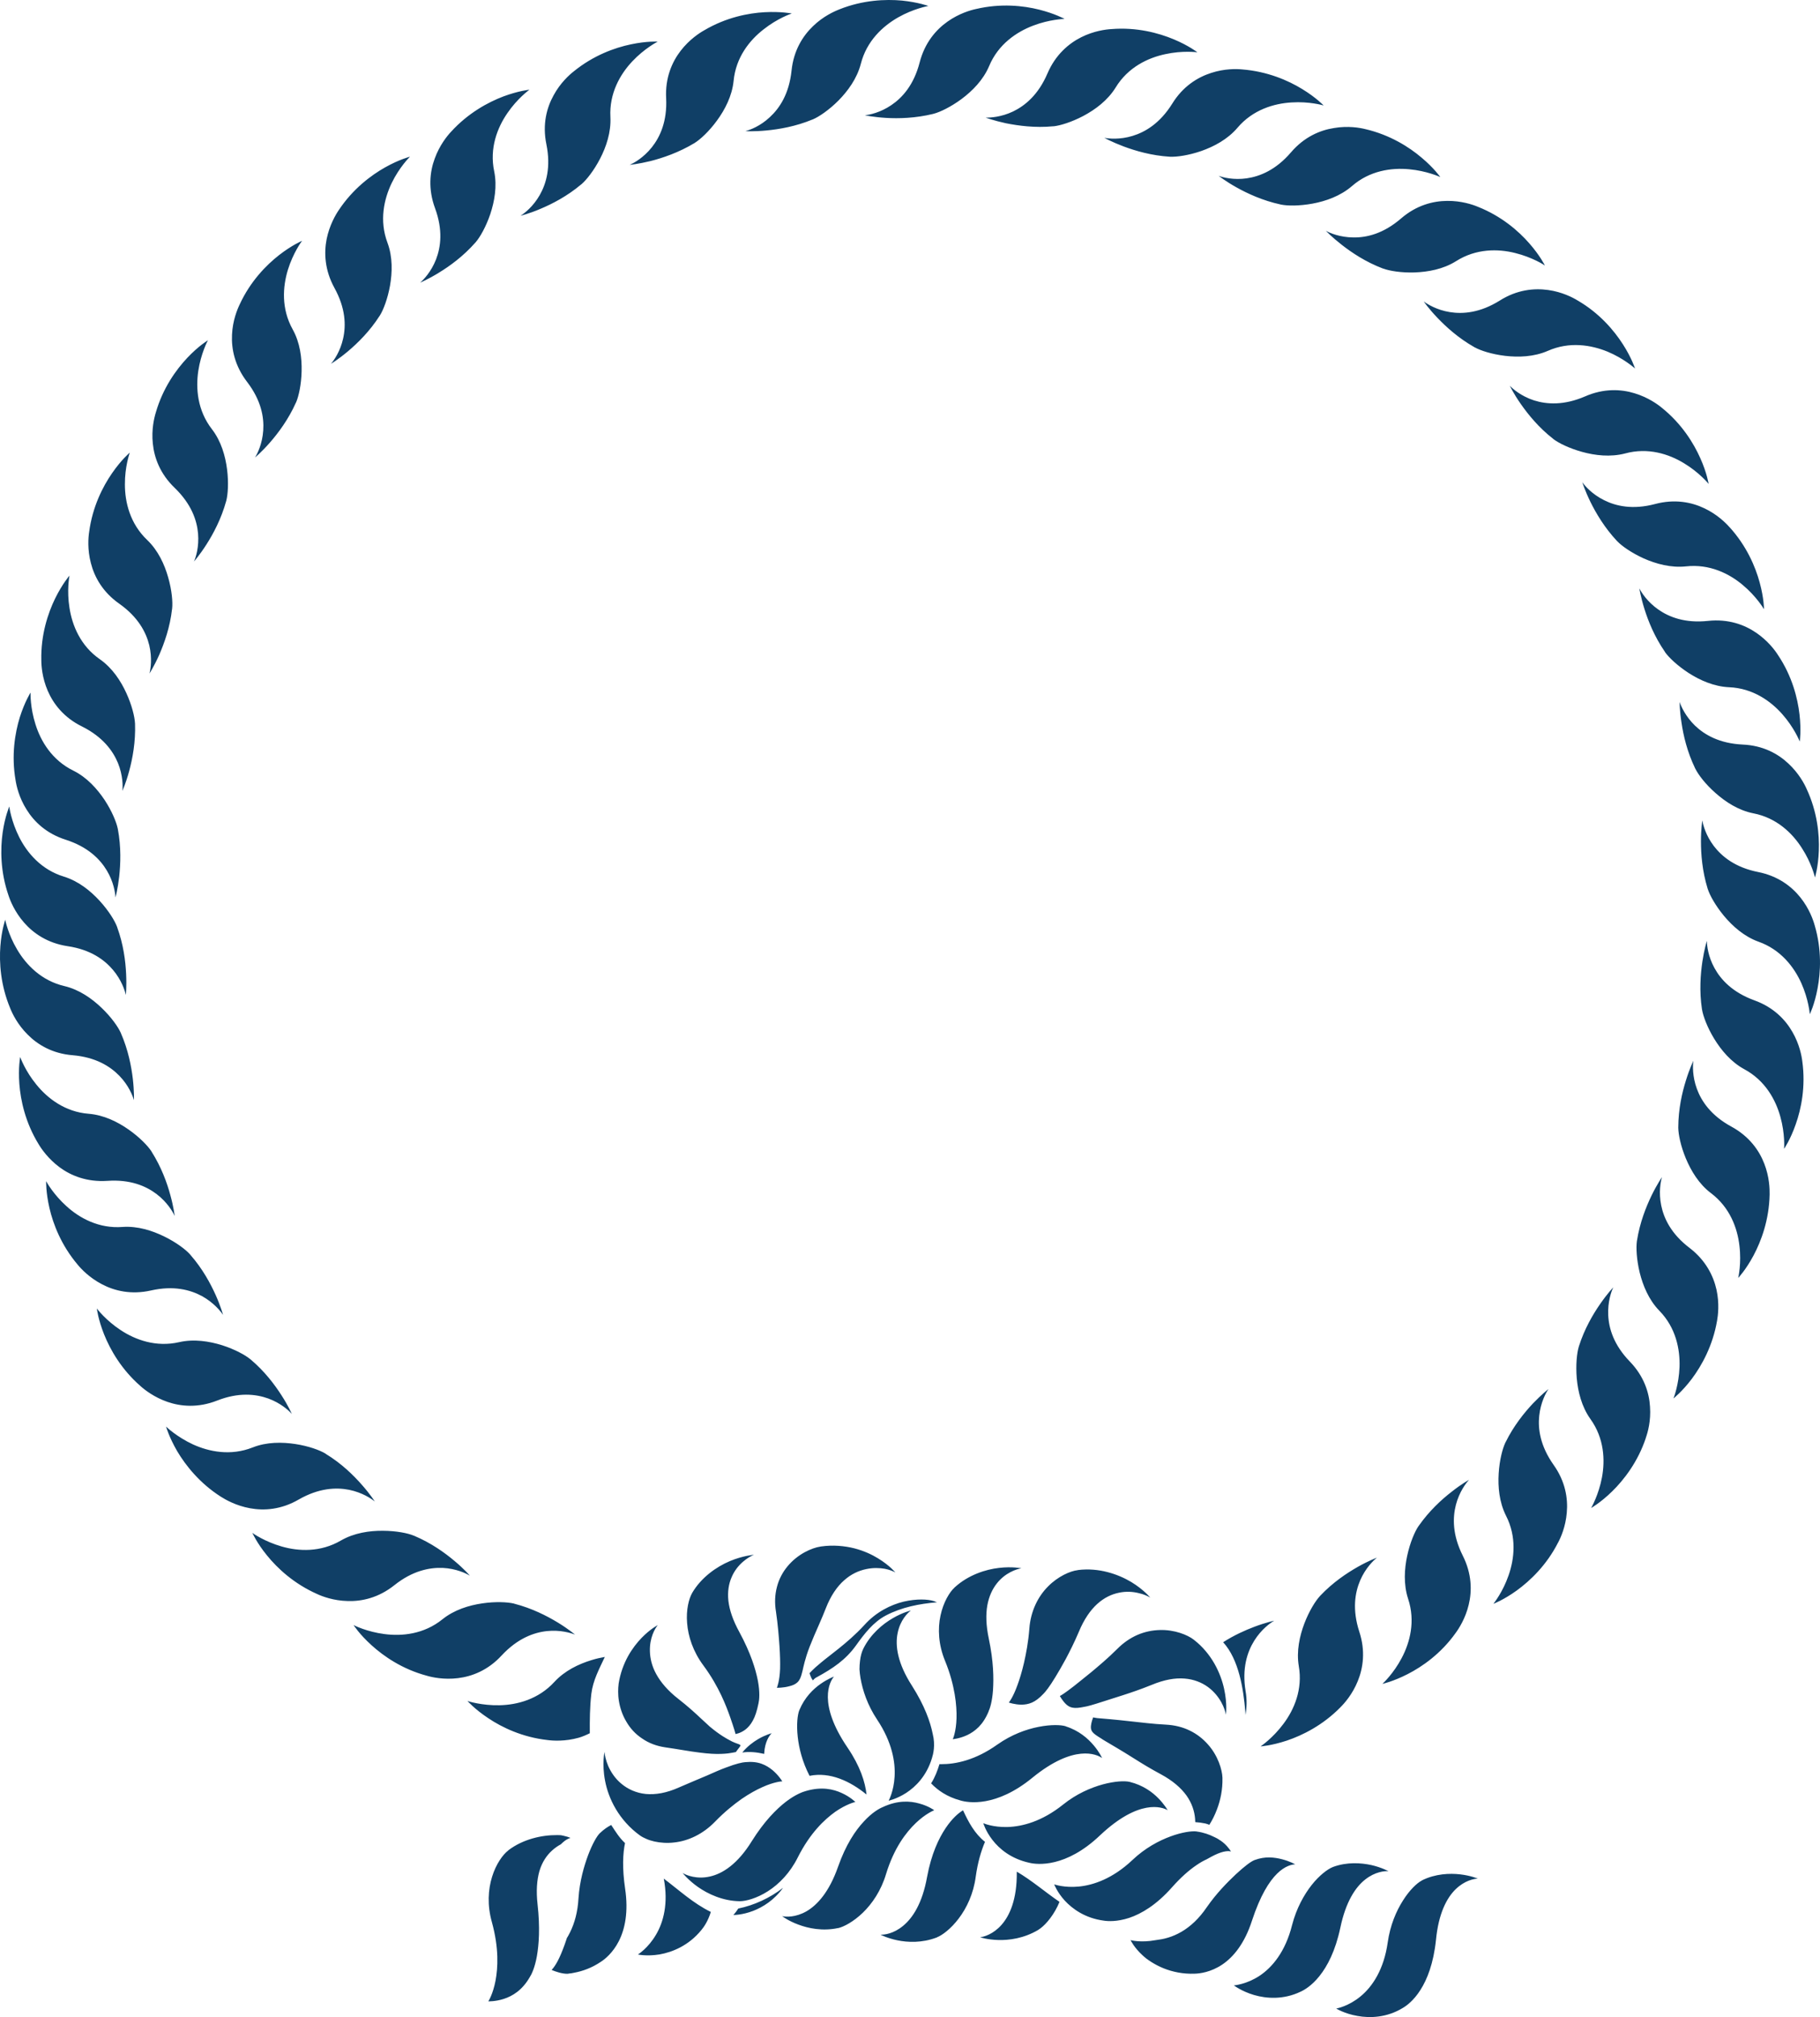 <svg version="1.1" id="图层_1" x="0px" y="0px" width="310px" height="343.492px" viewBox="0 0 310 343.492" enable-background="new 0 0 310 343.492" xml:space="preserve" xmlns="http://www.w3.org/2000/svg" xmlns:xlink="http://www.w3.org/1999/xlink" xmlns:xml="http://www.w3.org/XML/1998/namespace">
  <path fill="#103F66" d="M94.038,315.127c0.463-0.432,0.978-0.779,1.476-1.047c0.254-0.262,0.48-0.432,0.687-0.604
	c0.419-0.306,0.782-0.443,0.983-0.494c0,0-0.202-0.08-0.557-0.201c-0.179-0.051-0.397-0.107-0.633-0.164l-0.388-0.082
	c-0.079-0.006-0.117-0.021-0.234-0.021l-0.474-0.01c-2.676-0.023-5.826,0.713-8.273,2.557l-0.061,0.066
	c-0.876,0.656-2.074,2.281-2.744,4.465c-0.684,2.172-0.844,4.885-0.036,7.73c1.227,4.482,1.032,7.787,0.613,10.008
	c-0.433,2.234-1.168,3.41-1.222,3.482c0,0,1.188,0.051,2.629-0.412c1.46-0.471,3.134-1.453,4.421-3.691
	c0.309-0.465,0.867-1.6,1.224-3.59c0.341-1.98,0.563-4.82,0.114-8.822c-0.252-2.264-0.121-4.127,0.317-5.666
	C92.33,317.121,93.103,315.961,94.038,315.127z M106.459,313.861c-0.925-0.844-1.636-1.982-2.352-3.082
	c-0.633,0.33-1.277,0.766-1.894,1.367l-0.054,0.035v0.008c-0.511,0.502-1.259,1.815-1.986,3.725c-0.702,1.9-1.442,4.414-1.639,7.352
	c-0.129,2.313-0.662,4.229-1.439,5.797c-0.098,0.193-0.195,0.381-0.296,0.56l-0.149,0.26l-0.095,0.14l-0.034,0.129l-0.332,0.967
	c-0.222,0.609-0.418,1.129-0.624,1.607c-0.39,0.924-0.754,1.59-1.065,2.047c-0.287,0.438-0.511,0.646-0.541,0.688
	c-0.007,0.008,0.988,0.442,1.957,0.599c0.245,0.043,0.485,0.061,0.692,0.061c0.107,0,0.209-0.018,0.292-0.035
	c0.03,0,0.03,0,0.081-0.018l0.273-0.021c0.188-0.041,0.367-0.068,0.557-0.107c1.471-0.274,3.043-0.85,4.537-1.864
	c0.654-0.416,2.034-1.505,3.054-3.509c1.04-2.037,1.667-4.975,1.073-8.95C105.962,318.104,106.095,315.621,106.459,313.861z
	 M111.728,329.479c-1.319,2.252-2.985,3.301-3.068,3.357c0,0,1.51,0.34,3.661-0.008c2.158-0.373,4.97-1.486,7.134-4.148l0,0
	c0.398-0.469,1.133-1.492,1.621-3.092c-2.982-1.453-5.383-3.691-8.015-5.674C113.87,324.135,112.999,327.348,111.728,329.479z
	 M130.169,298.674c0-0.039,0-0.09,0-0.131c0.112-1.932,0.877-3.01,1.273-3.385c0,0-1.051,0.262-2.322,1.008
	c-0.867,0.512-1.833,1.234-2.688,2.273C127.665,298.254,128.901,298.393,130.169,298.674z M125.75,325.01
	c-0.443,0.691-0.799,1.066-0.842,1.096c0,0,1.479,0.035,3.396-0.703c1.624-0.635,3.557-1.811,5.071-3.92
	C131.117,323.236,128.384,324.477,125.75,325.01z M144.36,297.602c-5.132-7.539-3.038-11.25-2.308-12.092
	c0,0-1.025,0.365-2.274,1.242c-1.256,0.877-2.705,2.279-3.601,4.416l-0.021,0.057l-0.011,0.008c-0.306,0.777-0.5,2.427-0.267,4.537
	c0.21,1.939,0.784,4.26,2.011,6.64c3.473-0.705,6.904,0.895,9.708,3.188C147.367,303.469,146.507,300.76,144.36,297.602z
	 M154.337,305.328c1.623-1.053,3.481-2.889,4.401-5.924c0.205-0.635,0.623-2.205,0.127-4.156c-0.408-2.018-1.348-4.738-3.505-8.141
	c-2.484-3.838-2.917-6.855-2.467-9.008c0.434-2.175,1.69-3.435,2.267-3.847c0,0.006-1.354,0.299-3.075,1.306
	c-1.73,0.998-3.795,2.705-5.047,5.221l-0.028,0.063l-0.005,0.017c-0.217,0.447-0.429,1.145-0.521,2.002
	c-0.054,0.43-0.088,0.906-0.088,1.408c0.02,0.469,0.092,0.965,0.17,1.483c0.366,2.103,1.188,4.619,2.834,7.084
	c2.57,3.849,3.126,7.271,2.976,9.724c-0.142,2.485-0.97,3.983-1.014,4.084C151.357,306.645,152.726,306.361,154.337,305.328z
	 M169.762,269.684c1.447-1.871,3.404-2.481,4.207-2.619c0.01,0.006-1.553-0.33-3.812-0.063c-2.261,0.254-5.222,1.197-7.515,3.291
	l-0.062,0.047l-0.015,0.025h0.007c-0.814,0.73-1.894,2.482-2.375,4.75c-0.492,2.246-0.355,4.99,0.774,7.717
	c0.881,2.15,1.357,4.041,1.641,5.682c0.277,1.623,0.341,3,0.312,4.105c-0.067,2.24-0.594,3.49-0.641,3.555
	c0,0,1.177-0.098,2.467-0.703c0.657-0.313,1.328-0.748,1.965-1.391c0.63-0.641,1.195-1.479,1.675-2.631h-0.013
	c0.229-0.477,0.621-1.637,0.761-3.633c0.129-1.99,0.111-4.849-0.72-8.783c-0.472-2.242-0.522-4.117-0.245-5.662
	C168.453,271.832,169.039,270.609,169.762,269.684z M175.766,289.939c0.623-0.273,1.256-0.746,1.982-1.517
	c0.322-0.323,0.997-1.151,1.984-2.782c0.502-0.82,1.108-1.847,1.795-3.117c0.681-1.283,1.449-2.793,2.24-4.658
	c0.875-2.111,1.95-3.66,3.133-4.732c1.188-1.074,2.474-1.664,3.703-1.906c1.225-0.266,2.381-0.17,3.305,0.058
	c0.925,0.19,1.626,0.543,2.008,0.771c0,0.016-1.063-1.34-3.25-2.664c-1.096-0.649-2.461-1.274-4.012-1.672
	c-1.539-0.404-3.271-0.574-5.006-0.357l-0.099,0.025h-0.009c-1.23,0.146-3.325,1.039-5.025,2.769
	c-1.724,1.721-2.971,4.233-3.184,7.182c-0.182,2.322-0.553,4.228-0.913,5.82c-0.366,1.582-0.765,2.852-1.123,3.819
	c-0.711,1.984-1.396,2.898-1.465,2.947c0,0.008,0.989,0.357,2.137,0.365C174.541,290.289,175.15,290.209,175.766,289.939z
	 M208.498,287.578c-0.287-1.314-0.814-2.813-1.652-4.287c-0.836-1.457-2.002-2.896-3.453-4.014l-0.076-0.057L203.3,279.2
	c-1.024-0.785-3.253-1.703-5.753-1.619c-1.244,0.03-2.543,0.289-3.771,0.815c-1.239,0.537-2.409,1.332-3.453,2.381
	c-1.646,1.646-3.145,2.882-4.374,3.919c-1.253,1.004-2.237,1.819-3.017,2.428c-0.785,0.606-1.356,1.033-1.761,1.299
	c-0.38,0.259-0.608,0.38-0.646,0.39c0,0,0.426,0.793,1.023,1.371c0.303,0.293,0.663,0.537,1.145,0.619
	c0.512,0.098,1.131,0.038,2.07-0.156c0.418-0.06,1.354-0.313,3.159-0.9l3.38-1.078c1.362-0.439,2.988-0.988,4.863-1.746
	c2.107-0.877,3.975-1.211,5.587-1.078c1.604,0.119,2.949,0.68,3.99,1.434c1.049,0.767,1.787,1.714,2.271,2.582
	c0.483,0.869,0.721,1.664,0.797,2.138C208.802,292.004,209.084,290.209,208.498,287.578z M202.098,305.768
	c0.93,1.314,1.363,2.703,1.461,3.961c0.015,0.193,0.023,0.383,0.029,0.566c0.566,0.035,1.135,0.109,1.711,0.229
	c0.24,0.058,0.465,0.14,0.688,0.228c0.479-0.76,0.938-1.653,1.307-2.651c0.594-1.56,0.969-3.373,0.925-5.275v-0.098v-0.017
	c-0.046-1.321-0.749-3.713-2.444-5.617c-0.836-0.959-1.895-1.803-3.11-2.387c-1.222-0.603-2.601-0.937-4.076-1.015
	c-2.312-0.118-4.248-0.381-5.83-0.545c-1.589-0.176-2.832-0.309-3.798-0.391c-0.962-0.086-1.628-0.137-2.086-0.178
	c-0.445-0.066-0.663-0.113-0.678-0.123c-0.004,0.01-0.319,0.789-0.381,1.479c-0.027,0.351,0.012,0.683,0.25,0.99
	c0.244,0.324,0.695,0.633,1.465,1.102c0.304,0.238,1.125,0.677,2.726,1.644c0.813,0.479,1.8,1.086,3.021,1.856
	c1.214,0.767,2.674,1.664,4.447,2.613C199.73,303.221,201.16,304.463,202.098,305.768z M173.189,318.857
	c0.041,4.569-1.189,7.338-2.606,8.938c-1.423,1.609-2.997,2.029-3.642,2.109c0,0,1.203,0.408,3.047,0.463
	c1.857,0.064,4.397-0.26,6.854-1.717l0.059-0.053h0.008c0.859-0.521,2.226-1.933,3.23-3.992c0.121-0.254,0.221-0.479,0.326-0.73
	c-2.445-1.672-4.719-3.65-7.275-5.146C173.189,318.764,173.189,318.813,173.189,318.857z M164.036,308.285
	c-0.067,0.039-0.144,0.09-0.22,0.129c-0.512,0.34-1.592,1.176-2.756,2.914c-1.153,1.729-2.42,4.344-3.154,8.313
	c-0.805,4.494-2.457,6.986-4.09,8.324c-1.622,1.342-3.191,1.525-3.832,1.496c0,0,1.1,0.592,2.858,0.957
	c1.747,0.363,4.182,0.479,6.68-0.469l0.067-0.018v-0.019c0.884-0.34,2.377-1.438,3.716-3.215c1.346-1.771,2.514-4.212,2.893-7.125
	c0.334-2.4,0.906-4.345,1.576-5.919C166.033,312.277,164.979,310.33,164.036,308.285z M156.002,310.436
	c1.68-1.6,3.049-2.137,3.125-2.168c0-0.006-0.986-0.729-2.555-1.145c-1.564-0.445-3.696-0.578-6.243,0.627
	c-0.564,0.232-1.782,0.898-3.199,2.443c-1.424,1.522-3.059,3.92-4.391,7.717c-1.515,4.311-3.547,6.518-5.39,7.582
	c-1.851,1.045-3.486,0.965-4.129,0.811c0,0,1.021,0.803,2.751,1.437c1.715,0.649,4.138,1.151,6.745,0.6l0.075-0.006h0.01
	c0.926-0.222,2.556-1.063,4.156-2.604c1.59-1.533,3.118-3.761,3.961-6.59C152.277,314.695,154.317,312.049,156.002,310.436z
	 M118.891,321.344c1.714,1.201,4.216,2.369,7.055,2.418h0.078h0.014c0.994,0,2.863-0.486,4.752-1.695
	c1.889-1.2,3.788-3.127,5.105-5.78c2.092-4.14,4.516-6.425,6.396-7.769c1.883-1.297,3.303-1.637,3.399-1.654
	c0,0-0.857-0.868-2.313-1.524c-1.461-0.676-3.443-1.116-6.067-0.358c-0.561,0.147-1.817,0.596-3.447,1.842
	c-1.622,1.26-3.669,3.291-5.808,6.707c-2.396,3.881-4.962,5.553-7.163,6.029c-2.192,0.498-3.965-0.205-4.625-0.603
	C116.266,318.947,117.182,320.141,118.891,321.344z M104.892,308.064c0.974,1.643,2.366,3.24,4.063,4.465l0.088,0.059l0.021,0.018
	c0.31,0.215,0.648,0.377,1.052,0.556c0.409,0.182,0.857,0.312,1.353,0.432c1.011,0.22,2.177,0.31,3.365,0.164
	c2.405-0.254,4.918-1.43,6.969-3.551c1.629-1.679,3.148-2.888,4.493-3.845c1.353-0.928,2.542-1.573,3.549-2.021
	c1.986-0.907,3.315-1,3.401-0.987c0,0-0.579-0.992-1.628-1.883c-0.527-0.439-1.16-0.855-1.919-1.123
	c-0.769-0.269-1.645-0.371-2.736-0.269c-0.482,0.03-1.533,0.235-3.301,0.918c-0.441,0.16-0.934,0.354-1.49,0.594l-1.775,0.779
	c-1.31,0.565-2.907,1.207-4.764,2.024c-2.092,0.943-3.989,1.26-5.649,1.105c-1.657-0.172-3.066-0.838-4.134-1.734
	c-1.077-0.885-1.801-2.008-2.247-3.016c-0.43-1.004-0.591-1.881-0.635-2.4c0,0-0.107,0.474-0.161,1.322
	c-0.046,0.861-0.029,2.094,0.253,3.572C103.339,304.725,103.911,306.41,104.892,308.064z M105.417,289.666
	c0.185,1.137,0.58,2.377,1.256,3.498c0.652,1.145,1.573,2.158,2.712,2.896c1.125,0.787,2.457,1.28,3.914,1.496
	c2.299,0.329,4.227,0.702,5.82,0.891c1.582,0.209,2.816,0.268,3.734,0.227c0.93-0.031,1.549-0.131,1.918-0.203
	c0.392-0.078,0.55-0.113,0.572-0.113c0,0,0.436-0.608,0.679-0.907c0.098-0.171,0.153-0.279-0.047-0.367
	c-0.172-0.097-0.579-0.185-1.301-0.526c-0.298-0.179-1.088-0.5-2.559-1.572c-0.358-0.26-0.757-0.576-1.21-0.951
	c-0.434-0.387-0.906-0.846-1.446-1.332c-1.037-0.98-2.313-2.143-3.896-3.375c-1.807-1.404-3.015-2.84-3.783-4.234
	c-0.76-1.373-1.049-2.715-1.081-3.875c-0.075-2.344,0.881-3.926,1.338-4.473c0,0-1.241,0.619-2.756,2.178
	c-0.754,0.779-1.582,1.809-2.308,3.115c-0.706,1.283-1.324,2.883-1.604,4.691l-0.007,0.092l-0.007,0.022h0.007
	c-0.044,0.3-0.072,0.736-0.072,1.226C105.292,288.553,105.322,289.096,105.417,289.666z M128.224,293.016
	c0.395-0.703,0.691-1.604,0.974-2.961c0.132-0.566,0.268-1.859-0.111-3.848c-0.385-1.988-1.232-4.723-3.148-8.27
	c-1.104-2.006-1.688-3.756-1.873-5.322c-0.166-1.568,0.061-2.914,0.551-4.027c0.951-2.268,2.911-3.457,3.795-3.824
	c0.007,0.01-1.833,0.131-4.107,1.088c-2.272,0.959-4.849,2.767-6.388,5.375l-0.029,0.058l-0.01,0.019
	c-0.531,0.922-1.037,2.829-0.843,5.092c0.173,2.26,1.001,4.84,2.771,7.215c1.382,1.869,2.326,3.588,3.034,5.061
	c0.71,1.494,1.172,2.75,1.523,3.734c0.691,1.986,0.923,2.842,0.923,2.887c0.004,0,0.845-0.121,1.692-0.771
	C127.401,294.193,127.84,293.723,128.224,293.016z M134.456,287.148c0.526-0.121,1.03-0.33,1.383-0.674
	c0.371-0.357,0.582-0.843,0.779-1.654c0.114-0.332,0.229-1.217,0.776-2.957c0.27-0.857,0.691-1.938,1.249-3.242
	c0.565-1.332,1.291-2.883,2.025-4.758c0.823-2.109,1.905-3.691,3.126-4.758c1.205-1.078,2.52-1.646,3.739-1.898
	c1.208-0.26,2.298-0.205,3.16-0.059c0.85,0.166,1.468,0.438,1.818,0.619c-0.017,0.018-0.908-1.146-2.963-2.396
	c-1.027-0.636-2.38-1.272-4.041-1.705c-1.655-0.414-3.622-0.604-5.648-0.315l-0.104,0.016l-0.028,0.008
	c-0.705,0.1-1.679,0.422-2.676,0.967c-1.015,0.553-2.049,1.355-2.894,2.371c-0.838,0.998-1.481,2.199-1.819,3.521
	c-0.349,1.315-0.412,2.733-0.168,4.205c0.336,2.287,0.48,4.229,0.595,5.828c0.107,1.596,0.136,2.889,0.107,3.934
	c-0.074,2.039-0.505,3.135-0.551,3.217C132.319,287.418,133.422,287.441,134.456,287.148z M138.469,286.16
	c0.175-0.223,0.394-0.432,0.701-0.568c2.664-1.463,4.862-2.906,6.651-5.412c1.403-1.951,2.908-3.938,5.08-5.082
	c2.716-1.412,5.686-1.988,8.69-2.24c-0.165-0.063-0.336-0.131-0.502-0.196l-0.071-0.022h-0.021c-0.924-0.3-2.845-0.414-5.069,0.104
	c-2.224,0.539-4.698,1.771-6.673,3.957c-1.584,1.719-3.069,2.967-4.341,3.992c-1.264,1.021-2.308,1.791-3.06,2.426
	c-1.521,1.236-1.916,1.803-1.964,1.811c0,0,0.049,0.191,0.146,0.428C138.118,285.592,138.247,285.891,138.469,286.16z
	 M175.875,302.709c7.072-5.756,10.943-3.977,11.846-3.326c0,0-0.453-1.016-1.438-2.17c-0.973-1.158-2.504-2.508-4.74-3.221
	l-0.051-0.035h-0.01c-0.789-0.234-2.486-0.299-4.575,0.115c-2.091,0.406-4.604,1.307-7.011,3.002
	c-3.781,2.695-7.146,3.363-9.599,3.352c-0.092,0-0.183,0-0.278-0.006c-0.361,1.162-0.767,2.246-1.422,3.271
	c1.108,1.168,2.711,2.303,4.989,2.914C164.873,306.992,169.641,307.83,175.875,302.709z M175.333,317.221
	c1.329,0.322,6.205,0.883,12.044-4.686c6.633-6.246,10.563-4.828,11.51-4.273c0,0-0.52-0.936-1.561-2.006
	c-1.053-1.08-2.643-2.256-4.889-2.809l-0.063-0.016h-0.017c-0.799-0.183-2.463-0.115-4.526,0.438
	c-2.031,0.561-4.476,1.598-6.772,3.449c-3.623,2.897-6.974,3.731-9.445,3.807c-2.475,0.064-4.037-0.607-4.127-0.65
	c0,0,0.371,1.332,1.553,2.851C170.209,314.844,172.206,316.537,175.333,317.221z M199.629,321.393
	c1.51-1.707,2.902-2.914,4.145-3.758c0.621-0.432,1.215-0.766,1.767-1.016c0.276-0.129,0.493-0.291,0.722-0.398
	c0.219-0.119,0.434-0.236,0.627-0.322c1.561-0.748,2.44-0.723,2.78-0.596c0-0.016-0.397-0.691-1.119-1.354
	c-0.19-0.162-0.377-0.322-0.612-0.486l-0.192-0.112l-0.274-0.188c-0.205-0.113-0.406-0.228-0.623-0.322
	c-0.854-0.432-1.826-0.778-2.967-0.942l-0.063-0.006l-0.008-0.011c-0.815-0.098-2.461,0.115-4.438,0.845
	c-1.994,0.737-4.329,1.973-6.479,4.01c-3.36,3.182-6.656,4.285-9.129,4.529c-2.475,0.235-4.105-0.341-4.203-0.373
	c0,0,0.478,1.313,1.785,2.752c1.313,1.42,3.469,3.004,6.662,3.426c0.682,0.111,2.251,0.211,4.331-0.473
	C194.4,325.908,196.961,324.412,199.629,321.393z M217.531,319.063c1.336-1.319,2.553-1.576,3.082-1.576
	c0-0.006-0.924-0.534-2.229-0.866c-0.648-0.172-1.383-0.302-2.172-0.315c-0.789-0.009-1.598,0.112-2.469,0.43l-0.057,0.01v0.008
	c-0.625,0.234-1.754,1.096-3.203,2.441c-1.439,1.363-3.254,3.182-4.945,5.608c-1.297,1.916-2.779,3.277-4.295,4.162
	c-0.764,0.445-1.527,0.771-2.281,0.998c-0.74,0.238-1.511,0.345-2.158,0.435c-2.453,0.455-4.139,0.022-4.236-0.008
	c0,0,0.601,1.272,2.035,2.577l0.289,0.261l0.149,0.121l0.194,0.163c0.268,0.205,0.563,0.396,0.869,0.601
	c0.623,0.391,1.309,0.756,2.086,1.072c1.535,0.618,3.36,0.998,5.304,0.918c0.847-0.019,2.741-0.244,4.677-1.545
	c1.936-1.289,3.836-3.636,5.068-7.459C214.668,322.754,216.189,320.379,217.531,319.063z M232.551,320.055
	c1.668-1.316,3.289-1.457,3.947-1.406c0,0.009-1.131-0.633-2.902-1.039c-1.777-0.389-4.17-0.553-6.533,0.316l-0.069,0.031h-0.005
	c-0.834,0.334-2.239,1.365-3.561,3.029c-1.328,1.688-2.611,3.984-3.352,6.848c-1.129,4.508-3.357,7.186-5.543,8.631
	c-2.191,1.449-4.25,1.621-4.367,1.639c-0.008-0.018,1.284,0.998,3.434,1.631c2.142,0.627,5.032,0.812,7.892-0.549
	c0.628-0.278,1.95-1.026,3.271-2.705c1.336-1.674,2.691-4.246,3.531-8.188C229.227,323.828,230.889,321.352,232.551,320.055z
	 M251.713,319.914c0,0-1.188-0.518-2.994-0.723c-1.801-0.209-4.207-0.111-6.471,0.998l-0.05,0.041l-0.017,0.01
	c-0.791,0.398-2.072,1.584-3.207,3.393c-1.156,1.809-2.195,4.236-2.608,7.166c-0.653,4.588-2.589,7.492-4.614,9.162
	c-2.016,1.674-4.041,2.07-4.154,2.078c-0.01-0.008,1.387,0.877,3.588,1.256c2.182,0.408,5.084,0.287,7.777-1.371
	c0.592-0.348,1.834-1.24,2.977-3.049c1.148-1.795,2.226-4.504,2.648-8.514c0.439-4.535,1.838-7.166,3.357-8.646
	C249.459,320.248,251.051,319.93,251.713,319.914z M12.375,179.697c3.929,0.334,6.388,1.885,7.973,3.521
	c1.574,1.623,2.251,3.38,2.466,4.125c0,0,0.058-1.446-0.185-3.598c-0.254-2.131-0.785-4.947-2.034-7.8l-0.026-0.079l-0.01-0.019
	v0.01c-0.458-1.016-1.622-2.672-3.273-4.244c-1.645-1.576-3.793-3.094-6.305-3.688c-3.944-0.918-6.539-3.645-8.059-6.225
	c-1.532-2.564-2.011-4.967-2.035-5.086c0.017,0-0.614,1.734-0.824,4.51c-0.211,2.787,0.021,6.637,1.69,10.611
	c0.353,0.881,1.241,2.741,2.948,4.438C6.394,177.887,8.905,179.42,12.375,179.697z M4.094,157.104
	c1.583,1.816,3.981,3.504,7.421,4.023c3.905,0.576,6.261,2.305,7.725,4.035c1.463,1.729,2.025,3.512,2.196,4.275
	c0,0,0.151-1.441,0.046-3.586c-0.1-2.168-0.451-5-1.518-7.938l-0.021-0.072l-0.007-0.018c-0.382-1.025-1.44-2.76-2.984-4.441
	c-1.553-1.693-3.587-3.332-6.063-4.098c-3.876-1.178-6.28-4.064-7.625-6.736c-1.343-2.678-1.67-5.072-1.689-5.211
	c0.019,0-0.73,1.68-1.125,4.447c-0.389,2.77-0.408,6.621,1,10.705C1.744,153.391,2.506,155.291,4.094,157.104z M18.281,201.092
	c3.919-0.275,6.603,0.885,8.413,2.266c1.797,1.373,2.739,3.002,3.058,3.709c0,0-0.156-1.452-0.73-3.524
	c-0.556-2.082-1.529-4.778-3.194-7.408l-0.041-0.088h-0.005l0,0c-0.612-0.926-1.999-2.379-3.869-3.688
	c-1.869-1.313-4.221-2.481-6.797-2.69c-4.042-0.315-7.012-2.627-8.896-4.944c-1.91-2.318-2.737-4.593-2.781-4.732
	c0,0-0.351,1.809-0.143,4.586c0.211,2.785,1.014,6.576,3.272,10.252c0.479,0.811,1.645,2.508,3.585,3.951
	C12.087,200.207,14.804,201.32,18.281,201.092z M25.738,219.752c3.839-0.861,6.658-0.115,8.669,0.967
	c1.976,1.094,3.15,2.549,3.584,3.197c0,0-0.376-1.404-1.25-3.371c-0.884-1.963-2.237-4.486-4.292-6.83l-0.054-0.076l-0.009-0.008
	c-0.736-0.828-2.342-2.053-4.383-3.051c-2.059-1.016-4.552-1.818-7.124-1.639c-4.043,0.313-7.34-1.519-9.552-3.531
	c-2.23-2.004-3.404-4.131-3.465-4.262c0,0-0.07,1.842,0.563,4.58c0.624,2.717,2.001,6.319,4.794,9.623
	c0.593,0.729,2.002,2.231,4.141,3.346C19.494,219.824,22.342,220.523,25.738,219.752z M36.979,238.508
	c3.662-1.438,6.567-1.119,8.701-0.359c2.122,0.771,3.506,2.041,4.024,2.634c0.007,0-0.572-1.341-1.741-3.148
	c-1.159-1.813-2.883-4.116-5.268-6.123l-0.062-0.055l-0.007-0.011v0.011c-0.857-0.705-2.634-1.683-4.806-2.377
	c-2.173-0.674-4.776-1.097-7.298-0.521c-3.944,0.909-7.469-0.396-9.961-2.045c-2.508-1.642-3.983-3.572-4.066-3.685
	c0,0,0.207,1.826,1.241,4.424c1.035,2.588,2.946,5.959,6.198,8.789c0.696,0.633,2.328,1.908,4.596,2.692
	C30.804,239.516,33.728,239.783,36.979,238.508z M50.894,255.35c3.416-1.955,6.333-2.084,8.563-1.649
	c2.222,0.455,3.776,1.491,4.377,1.991c0.007,0-0.766-1.227-2.198-2.84c-1.417-1.623-3.473-3.639-6.14-5.262l-0.049-0.049
	l-0.025-0.014c-0.944-0.568-2.838-1.271-5.094-1.617c-2.258-0.342-4.888-0.373-7.282,0.576c-3.777,1.492-7.45,0.729-10.177-0.514
	c-2.719-1.259-4.48-2.937-4.582-3.025c0,0,0.497,1.768,1.899,4.188c1.419,2.389,3.809,5.438,7.447,7.752
	c0.792,0.502,2.578,1.527,4.955,1.957C44.963,257.279,47.885,257.102,50.894,255.35z M67.19,269.934
	c3.075-2.449,5.953-3.018,8.22-2.932c2.263,0.115,3.953,0.91,4.62,1.326c0.01,0-0.949-1.121-2.602-2.5
	c-1.644-1.389-3.966-3.063-6.843-4.277l-0.074-0.033h-0.017c-1.02-0.438-2.999-0.828-5.285-0.838
	c-2.279-0.021-4.883,0.359-7.124,1.648c-3.493,2.047-7.244,1.861-10.123,1.023c-2.883-0.828-4.872-2.224-4.982-2.313
	c0.011,0,0.74,1.694,2.508,3.854c1.758,2.17,4.575,4.808,8.533,6.56c0.845,0.396,2.773,1.135,5.183,1.19
	C61.61,272.727,64.48,272.102,67.19,269.934z M65.491,278.27c-2.984-0.383-5.142-1.459-5.266-1.533c0,0,0.981,1.558,3.06,3.433
	c2.064,1.875,5.235,4.076,9.407,5.192c0.901,0.271,2.926,0.709,5.317,0.414c2.387-0.291,5.127-1.33,7.48-3.911
	c2.687-2.861,5.428-3.869,7.69-4.105c2.254-0.231,4.039,0.312,4.765,0.603c0,0-1.096-0.941-2.942-2.064
	c-1.84-1.117-4.401-2.432-7.413-3.203l-0.083-0.033h-0.009c-1.075-0.244-3.106-0.354-5.357-0.021
	c-2.269,0.334-4.774,1.094-6.785,2.717C72.197,278.303,68.462,278.66,65.491,278.27z M83.176,292.602
	c2.313,1.556,5.799,3.238,10.084,3.715c0.93,0.125,2.994,0.257,5.313-0.395c0.62-0.178,1.261-0.451,1.888-0.764
	c-0.015-2.246,0-4.48,0.261-6.713c0.275-2.285,1.346-4.244,2.298-6.281c-0.724,0.131-1.463,0.285-2.277,0.543
	c-2.186,0.668-4.552,1.797-6.311,3.705c-2.721,2.977-6.371,3.922-9.363,3.977c-2.994,0.064-5.311-0.674-5.443-0.723
	C79.626,289.666,80.838,291.055,83.176,292.602z M217.031,275.996c0,0-1.422,0.293-3.434,1.055c-1.521,0.578-3.39,1.406-5.259,2.607
	c2.709,2.971,3.447,8.033,3.769,11.701c0.016,0.223,0.029,0.467,0.05,0.684c0.198-1.24,0.26-2.588,0.005-4.051
	c-0.633-3.885,0.271-6.662,1.475-8.596C214.832,277.475,216.354,276.385,217.031,275.996z M234.529,265.26
	c0,0-1.362,0.494-3.232,1.551c-1.889,1.072-4.271,2.654-6.418,4.926l-0.059,0.06l-0.021,0.006h0.021
	c-0.754,0.814-1.83,2.525-2.644,4.652c-0.809,2.144-1.379,4.696-0.954,7.264c0.696,3.984-0.804,7.429-2.603,9.826
	c-1.788,2.412-3.789,3.776-3.903,3.851c-0.015,0,1.826-0.107,4.484-0.99c2.639-0.887,6.111-2.598,9.132-5.682h-0.006
	c0.671-0.658,2.041-2.207,2.944-4.441c0.912-2.232,1.342-5.129,0.258-8.422c-1.217-3.758-0.745-6.631,0.152-8.734
	C232.573,267.047,233.924,265.744,234.529,265.26z M235.465,286.752c0,0,1.799-0.383,4.297-1.662c2.48-1.266,5.656-3.469,8.158-6.98
	c0.564-0.766,1.682-2.481,2.244-4.829c0.57-2.339,0.551-5.275-1.021-8.386c-1.763-3.516-1.725-6.436-1.158-8.643
	c0.576-2.184,1.703-3.68,2.234-4.246c0,0-1.275,0.697-2.955,2.027c-1.72,1.324-3.832,3.264-5.621,5.82l-0.037,0.071h-0.018
	c-0.613,0.918-1.42,2.777-1.9,5.009c-0.481,2.239-0.647,4.854,0.15,7.313c1.285,3.848,0.313,7.465-1.092,10.114
	C237.354,285.006,235.566,286.662,235.465,286.752z M266.87,257.592c0.217-2.406-0.233-5.311-2.249-8.137
	c-2.273-3.223-2.688-6.109-2.444-8.365c0.238-2.256,1.13-3.898,1.573-4.545c0,0-1.146,0.891-2.633,2.441
	c-1.482,1.582-3.286,3.801-4.662,6.6l-0.049,0.072l-0.004,0.016h0.004c-0.477,1.008-0.994,2.945-1.135,5.236
	c-0.142,2.275,0.086,4.895,1.246,7.197c1.846,3.613,1.433,7.34,0.438,10.172c-0.981,2.84-2.496,4.723-2.58,4.836
	c0,0,1.728-0.641,3.992-2.279c2.264-1.65,5.063-4.295,7.014-8.141v0.008C265.833,261.867,266.676,259.994,266.87,257.592z
	 M277.607,231.861c-2.742-2.836-3.578-5.631-3.678-7.906c-0.105-2.266,0.521-4.023,0.857-4.73c0,0-1.003,1.055-2.221,2.814
	c-1.233,1.771-2.688,4.254-3.633,7.23l-0.021,0.082l-0.007,0.018c-0.313,1.063-0.528,3.053-0.336,5.334
	c0.205,2.277,0.82,4.828,2.322,6.938c2.368,3.289,2.521,7.037,1.965,9.982c-0.562,2.947-1.769,5.055-1.836,5.18
	c0-0.01,1.61-0.9,3.604-2.859c1.988-1.952,4.363-5.004,5.72-9.098h-0.011c0.322-0.885,0.888-2.873,0.712-5.291
	C280.91,237.16,280.018,234.352,277.607,231.861z M287.775,212.504c-3.133-2.379-4.375-5.025-4.824-7.24
	c-0.449-2.223-0.094-4.057,0.135-4.805c0,0-0.834,1.188-1.779,3.131c-0.934,1.941-1.996,4.594-2.481,7.68l-0.015,0.072v0.018
	c-0.151,1.091-0.063,3.105,0.475,5.343c0.547,2.196,1.541,4.647,3.347,6.5c2.83,2.897,3.538,6.571,3.44,9.584
	c-0.11,2.979-0.981,5.252-1.034,5.362c-0.017,0,1.444-1.108,3.136-3.354c1.665-2.226,3.555-5.603,4.288-9.864v0.008
	c0.166-0.922,0.425-2.978-0.094-5.32C291.839,217.262,290.549,214.631,287.775,212.504z M294.898,191.85
	c-3.451-1.877-5.092-4.305-5.873-6.438c-0.777-2.119-0.702-3.996-0.596-4.768c0,0-0.638,1.311-1.269,3.354
	c-0.649,2.07-1.29,4.848-1.3,7.979v0.074v0.025c0.02,1.105,0.406,3.074,1.283,5.184c0.885,2.111,2.229,4.369,4.281,5.918
	c3.238,2.437,4.51,5.973,4.852,8.959c0.365,2.98-0.18,5.357-0.204,5.486c0-0.004,1.278-1.336,2.602-3.814
	c1.313-2.457,2.662-6.08,2.744-10.396c0.019-0.947-0.035-3.002-0.909-5.248C299.645,195.914,297.954,193.512,294.898,191.85z
	 M306.992,180.795c-0.104-0.943-0.483-2.967-1.686-5.051c-1.192-2.094-3.22-4.221-6.49-5.396c-3.705-1.35-5.688-3.498-6.783-5.486
	c-1.098-1.99-1.295-3.842-1.295-4.627c-0.018,0-0.447,1.389-0.771,3.514c-0.317,2.135-0.54,5.014-0.075,8.086l0.018,0.086v0.01
	c0.181,1.078,0.871,2.996,2.061,4.945c1.178,1.938,2.863,3.967,5.127,5.199c3.571,1.916,5.361,5.221,6.154,8.112
	c0.807,2.896,0.648,5.313,0.629,5.449c0,0,1.057-1.51,1.98-4.162c0.939-2.629,1.714-6.43,1.131-10.688V180.795L306.992,180.795z
	 M309.1,157.6c-0.246-0.91-0.924-2.869-2.423-4.75c-1.499-1.885-3.81-3.678-7.233-4.354c-3.861-0.77-6.135-2.611-7.52-4.414
	c-1.375-1.809-1.843-3.611-1.972-4.373c0,0-0.229,1.428-0.229,3.588c0,2.15,0.211,5.01,1.129,8.002l0.022,0.074l0.008,0.014
	c0.336,1.059,1.304,2.82,2.771,4.594c1.462,1.746,3.414,3.492,5.854,4.377c3.827,1.346,6.09,4.35,7.311,7.064
	c1.229,2.744,1.436,5.164,1.444,5.297c0,0.008,0.813-1.645,1.324-4.408C310.109,165.586,310.316,161.719,309.1,157.6z
	 M296.814,126.793c-3.938-0.191-6.467-1.654-8.103-3.221c-1.621-1.576-2.376-3.295-2.62-4.025c0,0-0.015,1.453,0.329,3.572
	c0.31,2.135,0.957,4.916,2.315,7.732l0.033,0.068l0.011,0.012c0.493,0.994,1.711,2.615,3.428,4.117
	c1.692,1.502,3.892,2.953,6.447,3.457c3.973,0.766,6.657,3.395,8.263,5.926c1.633,2.502,2.195,4.863,2.233,5.002
	c-0.011,0,0.547-1.748,0.652-4.553c0.107-2.785-0.259-6.629-2.083-10.537c-0.376-0.859-1.343-2.686-3.106-4.32
	C302.848,128.361,300.294,126.939,296.814,126.793z M290.93,105.734c-3.924,0.422-6.641-0.65-8.492-1.949
	c-1.855-1.305-2.862-2.898-3.209-3.59c0,0,0.222,1.447,0.866,3.5c0.64,2.053,1.7,4.711,3.466,7.273l0.045,0.09
	c0.638,0.902,2.103,2.303,4.013,3.545c1.924,1.236,4.315,2.313,6.903,2.428c4.041,0.17,7.092,2.361,9.066,4.602
	c1.986,2.248,2.909,4.504,2.961,4.643c0,0,0.281-1.822-0.04-4.609c-0.317-2.777-1.257-6.527-3.661-10.113
	c-0.502-0.797-1.729-2.451-3.722-3.807C297.131,106.383,294.385,105.367,290.93,105.734z M281.896,85.834
	c-3.795,1.006-6.655,0.357-8.676-0.658c-2.035-1.016-3.256-2.41-3.711-3.061c0,0,0.434,1.395,1.379,3.336
	c0.948,1.924,2.396,4.398,4.543,6.688l0.053,0.049l0.008,0.008c0.763,0.795,2.402,1.955,4.499,2.906
	c2.075,0.918,4.612,1.623,7.186,1.348c4.025-0.445,7.375,1.24,9.666,3.172c2.306,1.914,3.548,4.01,3.625,4.129
	c-0.01,0,0-1.84-0.739-4.541c-0.729-2.703-2.24-6.258-5.146-9.449v0.01c-0.625-0.707-2.086-2.176-4.271-3.209
	C288.143,85.523,285.266,84.932,281.896,85.834z M269.982,67.506c-3.609,1.559-6.525,1.363-8.697,0.676
	c-2.152-0.699-3.566-1.918-4.114-2.48c0,0,0.621,1.314,1.854,3.078c1.231,1.762,3.037,4.01,5.504,5.934l0.063,0.047l0.006,0.018
	c0.87,0.664,2.682,1.566,4.881,2.174c2.197,0.611,4.809,0.918,7.314,0.271c3.904-1.072,7.484,0.098,10.041,1.662
	c2.563,1.541,4.107,3.408,4.201,3.521c-0.018,0.016-0.268-1.818-1.416-4.365c-1.135-2.564-3.15-5.844-6.516-8.563
	c-0.724-0.609-2.392-1.816-4.699-2.51C276.111,66.264,273.176,66.109,269.982,67.506z M255.439,51.193
	c-3.33,2.076-6.246,2.318-8.494,1.955c-2.229-0.357-3.82-1.355-4.441-1.811c0,0,0.82,1.203,2.301,2.752
	c1.486,1.564,3.604,3.49,6.319,5.029l0.058,0.043h0.029c0.975,0.543,2.893,1.168,5.158,1.438c2.263,0.26,4.888,0.186,7.261-0.846
	c3.701-1.639,7.408-1.006,10.183,0.131c2.76,1.15,4.57,2.777,4.676,2.863c0,0-0.549-1.77-2.059-4.115
	c-1.5-2.344-3.992-5.309-7.719-7.465c-0.809-0.498-2.634-1.453-5.021-1.783C261.32,49.051,258.378,49.324,255.439,51.193z
	 M230.514,40.436c-2.27-0.02-3.988-0.746-4.676-1.127c0,0,1,1.055,2.698,2.379c1.704,1.33,4.078,2.928,7.002,4.035l0.081,0.021h0.01
	c1.034,0.385,3.025,0.725,5.309,0.652c2.293-0.082,4.875-0.547,7.051-1.908c3.429-2.184,7.189-2.137,10.095-1.398
	c2.906,0.715,4.948,2.031,5.06,2.127c0,0-0.813-1.672-2.654-3.771c-1.832-2.098-4.738-4.637-8.754-6.227
	c-0.867-0.367-2.824-1.035-5.234-1.008c-2.415,0.018-5.248,0.73-7.881,3.012C235.629,39.795,232.787,40.471,230.514,40.436z
	 M212.366,30.367c-2.245,0.324-4.056-0.148-4.788-0.422c0,0,1.143,0.908,3.011,1.953c1.882,1.055,4.483,2.266,7.533,2.924
	l0.077,0.022h0.02c1.076,0.221,3.096,0.244,5.342-0.168c2.254-0.416,4.732-1.285,6.694-2.967c3.043-2.672,6.772-3.166,9.753-2.887
	c2.98,0.268,5.195,1.275,5.324,1.33c0,0.016-1.049-1.518-3.197-3.309c-2.117-1.803-5.387-3.883-9.591-4.859
	c-0.907-0.225-2.937-0.59-5.313-0.182c-2.379,0.363-5.086,1.508-7.342,4.146C217.32,28.945,214.609,30.037,212.366,30.367z
	 M199.668,17.652c-2.094,3.354-4.605,4.84-6.773,5.496c-2.168,0.658-4.021,0.471-4.793,0.324c0,0,1.269,0.707,3.276,1.463
	c2.024,0.756,4.78,1.566,7.888,1.754h0.084h0.006c1.104,0.047,3.115-0.23,5.27-0.977c2.146-0.756,4.475-1.98,6.15-3.951
	c2.617-3.086,6.228-4.141,9.216-4.316c2.995-0.195,5.323,0.473,5.459,0.516c0,0-1.253-1.338-3.646-2.795
	c-2.378-1.463-5.918-3.004-10.224-3.344c-0.929-0.092-2.989-0.156-5.289,0.598C203.998,13.156,201.488,14.693,199.668,17.652z
	 M178.414,12.508c-1.553,3.629-3.803,5.48-5.854,6.475c-2.039,0.969-3.906,1.064-4.688,1.043c0,0,1.349,0.504,3.467,0.965
	c2.099,0.414,4.944,0.814,8.052,0.514h0.084h0.016c1.098-0.125,3.027-0.701,5.051-1.77c2.014-1.076,4.127-2.631,5.491-4.84
	c2.108-3.457,5.511-5.049,8.44-5.67c2.938-0.643,5.344-0.334,5.479-0.318c0,0-1.452-1.135-4.035-2.215
	c-2.573-1.074-6.304-2.088-10.61-1.738c-0.938,0.055-2.982,0.301-5.143,1.387C182.018,7.418,179.777,9.326,178.414,12.508z
	 M151.817,17.904c-1.877,1.277-3.72,1.65-4.504,1.729c0,0,1.439,0.311,3.587,0.443c2.144,0.129,5.03,0.061,8.053-0.682l0.083-0.027
	h0.015c1.065-0.283,2.891-1.145,4.731-2.506c1.831-1.367,3.687-3.223,4.698-5.613c1.559-3.729,4.686-5.814,7.483-6.879
	c2.802-1.072,5.228-1.145,5.365-1.145c0,0-1.604-0.9-4.322-1.582c-2.71-0.684-6.547-1.098-10.751-0.111
	c-0.91,0.191-2.896,0.754-4.861,2.146c-1.971,1.391-3.889,3.605-4.754,6.975C155.652,14.465,153.693,16.643,151.817,17.904z
	 M134.822,12.047c-0.417,3.93-2.021,6.361-3.687,7.896c-1.651,1.561-3.415,2.191-4.168,2.387c0,0.008,1.444,0.098,3.591-0.111
	c2.14-0.205,4.972-0.678,7.856-1.877l0.075-0.025l0.009-0.006c1.012-0.438,2.694-1.566,4.304-3.176
	c1.601-1.623,3.165-3.744,3.817-6.25c0.998-3.928,3.77-6.453,6.383-7.936c2.596-1.471,4.984-1.902,5.123-1.936
	c0,0-1.723-0.631-4.499-0.916c-2.787-0.252-6.641-0.104-10.644,1.492h0.01c-0.892,0.342-2.77,1.182-4.502,2.857
	C136.74,6.123,135.173,8.582,134.822,12.047z M107.258,28.068c0.01,0.008,1.446-0.129,3.541-0.639
	c2.083-0.531,4.8-1.447,7.474-3.055l0.077-0.041v-0.008c0.945-0.594,2.426-1.947,3.774-3.797c1.35-1.844,2.566-4.174,2.829-6.736
	c0.385-4.055,2.751-6.967,5.121-8.799c2.354-1.867,4.643-2.648,4.788-2.695c0,0-1.816-0.367-4.605-0.219
	c-2.779,0.146-6.583,0.883-10.299,3.078c-0.818,0.455-2.558,1.588-4.019,3.488c-1.472,1.906-2.658,4.611-2.474,8.072
	c0.192,3.939-1.03,6.594-2.441,8.371C109.612,26.852,107.984,27.77,107.258,28.068z M88.664,36.736c0,0,1.417-0.324,3.386-1.17
	c1.988-0.834,4.541-2.139,6.936-4.156l0.059-0.039l0.017-0.016c0.83-0.723,2.09-2.287,3.146-4.326
	c1.049-2.021,1.892-4.514,1.763-7.094c-0.217-4.049,1.667-7.297,3.716-9.471c2.055-2.191,4.208-3.303,4.332-3.377
	c0.012,0-1.828-0.115-4.574,0.469c-2.735,0.568-6.374,1.877-9.724,4.605c-0.738,0.576-2.283,1.955-3.423,4.066
	c-1.173,2.107-1.936,4.947-1.231,8.35c0.788,3.865-0.016,6.68-1.135,8.645C90.803,35.193,89.33,36.332,88.664,36.736z
	 M71.566,48.133c0,0,1.341-0.555,3.182-1.691c1.845-1.119,4.163-2.797,6.23-5.143l0.051-0.049l0.007-0.016
	c0.723-0.838,1.731-2.592,2.469-4.756c0.72-2.17,1.193-4.75,0.675-7.279c-0.838-3.953,0.533-7.453,2.239-9.928
	c1.689-2.477,3.642-3.906,3.759-3.992c0,0-1.841,0.176-4.45,1.15c-2.605,0.988-6.014,2.83-8.92,6.031
	c-0.638,0.68-1.95,2.287-2.766,4.555c-0.831,2.246-1.149,5.16,0.053,8.43c1.364,3.693,0.996,6.592,0.183,8.709
	C73.453,46.281,72.162,47.613,71.566,48.133z M58.451,57.623c-0.486,2.211-1.567,3.74-2.074,4.33c0,0,1.247-0.748,2.896-2.133
	c1.642-1.387,3.699-3.395,5.375-6.016l0.061-0.08v-0.008c0.587-0.934,1.317-2.824,1.721-5.066c0.395-2.254,0.47-4.877-0.428-7.303
	c-1.432-3.799-0.586-7.459,0.71-10.164c1.3-2.693,3.019-4.404,3.122-4.502c0,0.008-1.793,0.445-4.229,1.818
	c-2.428,1.363-5.517,3.689-7.9,7.277c-0.53,0.781-1.582,2.559-2.065,4.92c-0.464,2.363-0.348,5.283,1.325,8.336
	C58.869,52.49,58.947,55.41,58.451,57.623z M44.837,73.299c-0.151,2.273-0.986,3.945-1.398,4.609c0,0,1.123-0.93,2.538-2.547
	c1.414-1.621,3.14-3.918,4.414-6.768l0.036-0.064l0.01-0.018c0.434-1.014,0.882-2.988,0.936-5.275
	c0.056-2.281-0.264-4.885-1.52-7.141c-1.976-3.547-1.693-7.289-0.813-10.164c0.884-2.854,2.317-4.805,2.41-4.918
	c0,0-1.714,0.715-3.915,2.428c-2.198,1.719-4.895,4.471-6.705,8.391c-0.409,0.846-1.203,2.75-1.31,5.16
	c-0.122,2.412,0.453,5.287,2.566,8.043C44.482,68.162,44.993,71.043,44.837,73.299z M33.735,90.857
	c0.191,2.256-0.369,4.041-0.691,4.762c0,0,0.97-1.094,2.123-2.906c1.159-1.809,2.52-4.348,3.348-7.35l0.026-0.082v-0.008
	c0.278-1.072,0.423-3.086,0.134-5.352c-0.289-2.266-1.002-4.787-2.574-6.828c-2.49-3.209-2.77-6.969-2.326-9.932
	c0.448-2.955,1.572-5.105,1.646-5.217c0.004,0-1.581,0.941-3.506,2.979c-1.919,2.035-4.176,5.162-5.371,9.311
	c-0.275,0.893-0.77,2.904-0.514,5.299c0.238,2.402,1.229,5.16,3.742,7.564C32.602,85.842,33.541,88.602,33.735,90.857z
	 M20.321,102.811c3.213,2.273,4.563,4.863,5.103,7.064c0.522,2.213,0.236,4.047,0.035,4.813c0,0.008,0.789-1.219,1.665-3.184
	c0.862-1.98,1.831-4.676,2.181-7.775l0.015-0.09v-0.008c0.122-1.094-0.043-3.117-0.677-5.316c-0.622-2.191-1.701-4.57-3.576-6.363
	c-2.931-2.791-3.791-6.443-3.791-9.447c-0.024-3.002,0.785-5.281,0.828-5.424c0,0-1.416,1.18-3.004,3.484
	c-1.592,2.289-3.349,5.736-3.914,10.025c-0.142,0.916-0.319,2.969,0.294,5.299C16.075,98.234,17.471,100.816,20.321,102.811z
	 M13.977,123.719c3.525,1.762,5.244,4.123,6.112,6.211c0.857,2.115,0.843,3.975,0.758,4.754c0,0,0.603-1.324,1.159-3.395
	c0.565-2.094,1.104-4.91,0.995-8.016v-0.08l-0.007-0.01c-0.051-1.113-0.521-3.074-1.476-5.16c-0.949-2.08-2.38-4.264-4.503-5.756
	c-3.33-2.307-4.72-5.787-5.18-8.75c-0.48-2.971-0.03-5.346,0-5.496c0,0-1.208,1.381-2.449,3.904
	c-1.217,2.498-2.445,6.178-2.347,10.494c0,0.941,0.138,3.006,1.091,5.217C9.084,119.848,10.855,122.186,13.977,123.719z
	 M4.531,137.867c1.268,2.051,3.377,4.1,6.7,5.143c3.739,1.213,5.799,3.281,6.962,5.227c1.174,1.951,1.432,3.807,1.476,4.594
	c0.01-0.014,0.388-1.418,0.633-3.545c0.236-2.158,0.351-5.016-0.229-8.102l-0.017-0.072v-0.008
	c-0.222-1.078-0.981-2.963-2.235-4.869c-1.266-1.898-3.017-3.855-5.33-5c-3.636-1.787-5.551-5.016-6.441-7.871
	c-0.92-2.859-0.852-5.295-0.845-5.422c0,0-0.986,1.539-1.833,4.213c-0.822,2.67-1.461,6.481-0.715,10.734
	C2.795,133.807,3.246,135.842,4.531,137.867z" class="color c1"/>
</svg>